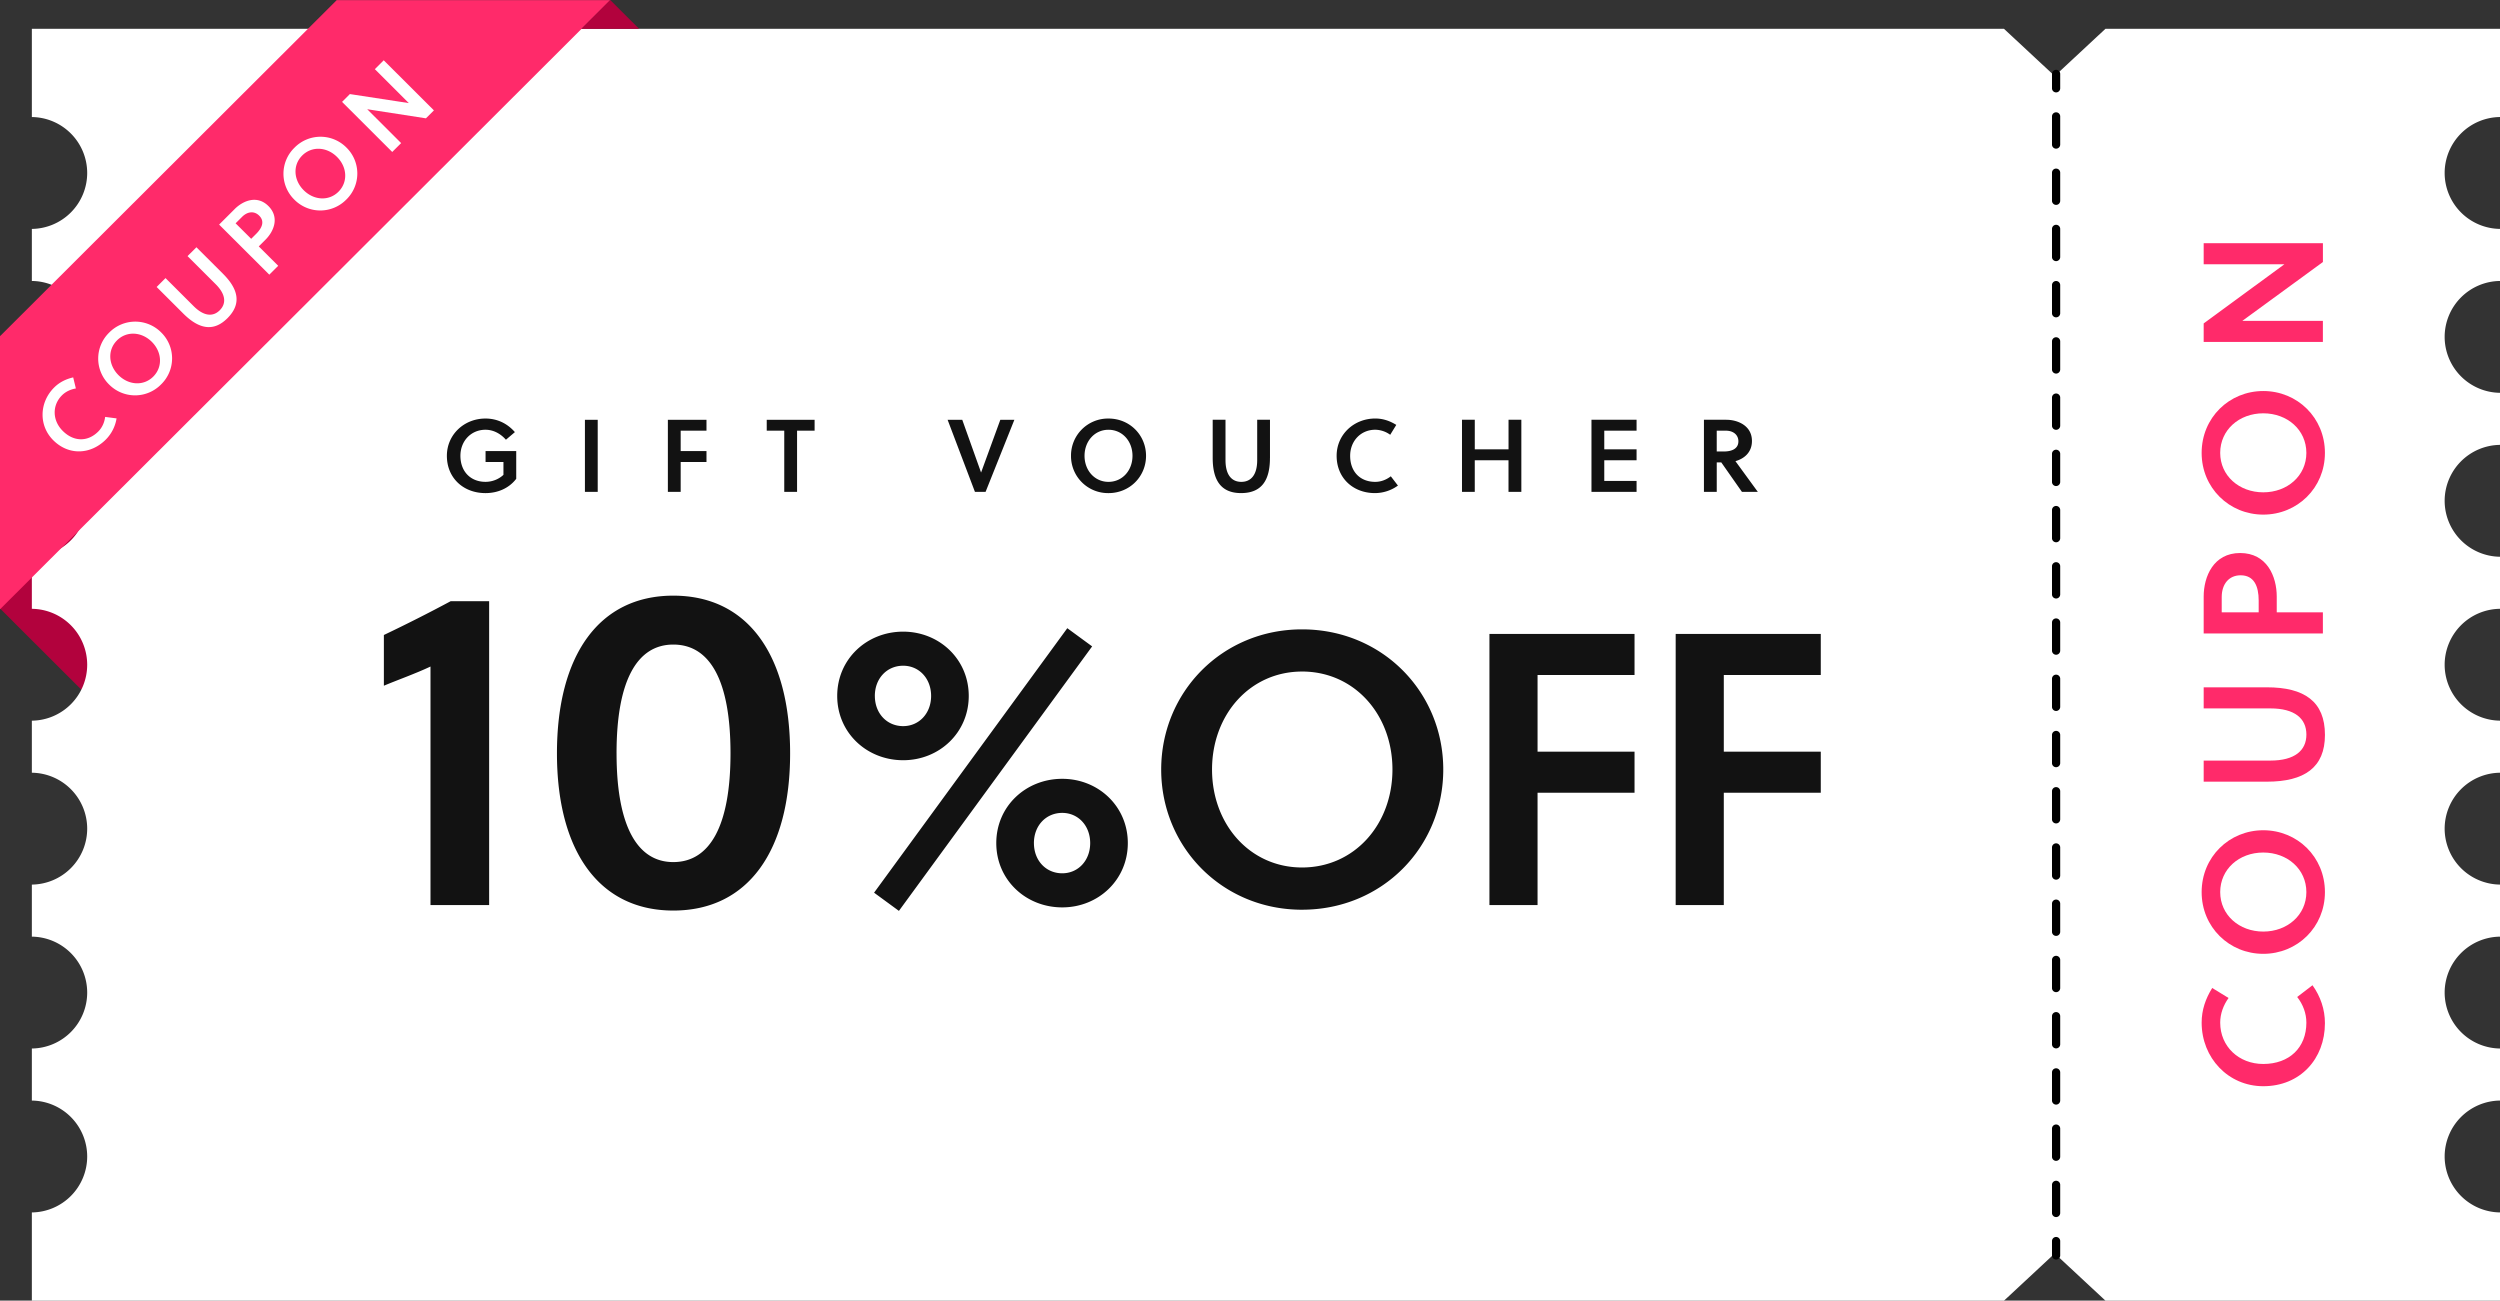 <svg width="173" height="90" viewBox="0 0 173 90" fill="none" xmlns="http://www.w3.org/2000/svg"><rect x="0" y="0" width="173" height="90" fill="#333333" stroke="none"/><g clip-path="url(#clip0)"><path d="M23.302 65.364h18.934L0 23.208v18.898l23.302 23.258z" fill="#B2023D"/><path d="M173 8.099V1.995h-27.305l-1.755 1.633-1.755 1.633-1.754-1.633-1.755-1.633H2.204V8.1a3.874 3.874 0 0 1 3.83 3.87 3.876 3.876 0 0 1-3.83 3.871v3.602a3.874 3.874 0 0 1 3.83 3.87 3.876 3.876 0 0 1-3.83 3.871v3.603a3.874 3.874 0 0 1 3.83 3.87 3.874 3.874 0 0 1-3.83 3.87v3.603A3.874 3.874 0 0 1 6.034 46a3.874 3.874 0 0 1-3.83 3.871v3.602a3.874 3.874 0 0 1 3.83 3.87 3.875 3.875 0 0 1-3.83 3.871v3.602a3.874 3.874 0 0 1 3.83 3.871 3.876 3.876 0 0 1-3.83 3.87v3.603a3.874 3.874 0 0 1 3.83 3.87 3.876 3.876 0 0 1-3.83 3.871v6.103h136.474l1.755-1.632 1.754-1.633 1.755 1.633 1.754 1.632H173V83.9a3.876 3.876 0 0 1-3.83-3.87 3.876 3.876 0 0 1 3.83-3.871v-3.602a3.876 3.876 0 0 1-3.83-3.87 3.876 3.876 0 0 1 3.83-3.871v-3.603a3.875 3.875 0 0 1-3.83-3.87 3.876 3.876 0 0 1 3.83-3.87V49.87a3.875 3.875 0 0 1-3.83-3.87 3.875 3.875 0 0 1 3.83-3.871v-3.602a3.875 3.875 0 0 1-3.83-3.87 3.875 3.875 0 0 1 3.83-3.871v-3.603a3.875 3.875 0 0 1-3.83-3.87 3.875 3.875 0 0 1 3.83-3.87V15.84a3.875 3.875 0 0 1-3.83-3.87A3.875 3.875 0 0 1 173 8.098z" fill="#fff"/><path d="M142.282 6.394a.284.284 0 0 1-.284-.284v-.994a.284.284 0 0 1 .568 0v.994a.283.283 0 0 1-.284.284zm0 77.828a.284.284 0 0 1-.284-.284v-1.946a.284.284 0 0 1 .568 0v1.946a.284.284 0 0 1-.284.284zm0-3.891a.284.284 0 0 1-.284-.284v-1.948a.284.284 0 0 1 .568 0v1.946a.284.284 0 0 1-.284.285zm0-3.892a.284.284 0 0 1-.284-.283V74.21a.284.284 0 0 1 .568 0v1.946a.284.284 0 0 1-.284.283zm0-3.89a.284.284 0 0 1-.284-.285V70.32a.284.284 0 0 1 .568 0v1.945a.284.284 0 0 1-.284.284zm0-3.892a.284.284 0 0 1-.284-.284v-1.946a.284.284 0 0 1 .568 0v1.946a.284.284 0 0 1-.284.284zm0-3.893a.284.284 0 0 1-.284-.284v-1.946a.284.284 0 0 1 .568 0v1.946a.283.283 0 0 1-.284.284zm0-3.891a.284.284 0 0 1-.284-.284v-1.946a.284.284 0 0 1 .568 0v1.946a.284.284 0 0 1-.284.284zm0-3.892a.284.284 0 0 1-.284-.283v-1.946a.284.284 0 0 1 .568 0v1.946a.284.284 0 0 1-.284.283zm0-3.89a.284.284 0 0 1-.284-.285v-1.945a.284.284 0 0 1 .568 0v1.946a.284.284 0 0 1-.284.283zm0-3.892a.284.284 0 0 1-.284-.284V46.97a.284.284 0 0 1 .568 0v1.945a.284.284 0 0 1-.284.284zm0-3.891a.284.284 0 0 1-.284-.284v-1.946a.284.284 0 0 1 .568 0v1.946a.284.284 0 0 1-.284.284zm0-3.891a.284.284 0 0 1-.284-.284v-1.946a.284.284 0 0 1 .568 0v1.946a.284.284 0 0 1-.284.284zm0-3.892a.284.284 0 0 1-.284-.283v-1.946a.284.284 0 0 1 .568 0v1.946a.284.284 0 0 1-.284.284zm0-3.89a.284.284 0 0 1-.284-.285v-1.945a.284.284 0 0 1 .568 0v1.945a.284.284 0 0 1-.284.284zm0-3.892a.284.284 0 0 1-.284-.284v-1.945a.284.284 0 0 1 .568 0v1.945a.284.284 0 0 1-.284.284zm0-3.891a.284.284 0 0 1-.284-.284v-1.946a.284.284 0 0 1 .568 0v1.946a.284.284 0 0 1-.284.284zm0-3.891a.284.284 0 0 1-.284-.284V19.73a.284.284 0 0 1 .568 0v1.946a.284.284 0 0 1-.284.284zm0-3.891a.284.284 0 0 1-.284-.284V15.84a.284.284 0 0 1 .568 0v1.946a.284.284 0 0 1-.284.284zm0-3.892a.284.284 0 0 1-.284-.284V11.95a.284.284 0 0 1 .568 0v1.946a.284.284 0 0 1-.284.283zm0-3.89a.284.284 0 0 1-.284-.285V8.056a.284.284 0 0 1 .568 0v1.946a.284.284 0 0 1-.284.285zm0 76.872a.284.284 0 0 1-.284-.284v-.994a.284.284 0 0 1 .568 0v.994a.284.284 0 0 1-.284.284z" fill="#000"/><path d="M159.601 70.766c0-.635-.224-1.247-.635-1.775l1.059-.812c.554.775.86 1.67.86 2.623 0 2.47-1.709 4.364-4.265 4.364-2.429 0-4.266-1.964-4.266-4.398 0-.883.271-1.659.731-2.4l1.131.693c-.354.494-.578 1.082-.578 1.707 0 1.646 1.284 2.859 2.982 2.859 1.803-.002 2.981-1.13 2.981-2.861zm1.284-9.031c0 2.423-1.909 4.27-4.265 4.27-2.358 0-4.266-1.847-4.266-4.27 0-2.436 1.91-4.282 4.266-4.282 2.358 0 4.265 1.846 4.265 4.282zm-7.247 0c0 1.575 1.308 2.73 2.982 2.73 1.673 0 2.981-1.153 2.981-2.73 0-1.588-1.308-2.74-2.981-2.74-1.674-.002-2.982 1.15-2.982 2.74zm3.23-14.173c2.592 0 4.019.977 4.019 3.294 0 2.258-1.425 3.236-4.019 3.236h-4.373v-1.46h4.621c1.674 0 2.487-.694 2.487-1.799 0-1.116-.813-1.811-2.487-1.811h-4.621v-1.459h4.373v-.002zm-4.373-6.282c0-1.375.673-3.011 2.522-3.011 1.861 0 2.534 1.624 2.534 3.012v1.094h3.193v1.459h-8.249V41.28zm3.806 1.095v-.824c0-1-.329-1.741-1.25-1.741-.813 0-1.308.612-1.308 1.505v1.058h2.558v.002zm4.584-11.034c0 2.424-1.909 4.27-4.265 4.27-2.358 0-4.266-1.848-4.266-4.27 0-2.436 1.91-4.282 4.266-4.282 2.358 0 4.265 1.848 4.265 4.282zm-7.247 0c0 1.576 1.308 2.728 2.982 2.728 1.673 0 2.981-1.152 2.981-2.728 0-1.588-1.308-2.74-2.981-2.74-1.674 0-2.982 1.152-2.982 2.74zm7.106-13.208l-5.574 4.07h5.574v1.459h-8.249v-1.281l5.586-4.095h-5.586v-1.459h8.251v1.306h-.002z" fill="#FF2A6A"/><path d="M33.601 31.97v-.755h2.122v1.918c-.507.662-1.286.99-2.129.99-1.52 0-2.67-1.04-2.67-2.58 0-1.467 1.192-2.58 2.67-2.58.814 0 1.514.342 2.036.94l-.62.527c-.35-.399-.843-.691-1.414-.691-1 0-1.735.777-1.735 1.803 0 1.09.706 1.802 1.735 1.802.457 0 .907-.17 1.243-.485v-.89H33.6zm6.876 2.067v-4.989h.885v4.989h-.886zm6.626-2.067v2.067h-.886v-4.989h2.672v.755h-1.786v1.41h1.786v.756h-1.786zm8.054-2.167v4.234h-.886v-4.234h-1.213v-.755h3.313v.755h-1.214zm13.045 4.234h-.736l-1.892-4.989h1.014l1.299 3.642h.007l1.329-3.642h.972l-1.993 4.989zm8.504.086a2.561 2.561 0 0 1-2.592-2.58 2.561 2.561 0 0 1 2.592-2.58c1.479 0 2.6 1.153 2.6 2.58 0 1.424-1.121 2.58-2.6 2.58zm0-4.383c-.956 0-1.656.791-1.656 1.803 0 1.011.7 1.802 1.656 1.802.964 0 1.663-.791 1.663-1.802 0-1.012-.698-1.803-1.663-1.803zm11.175 1.952c0 1.569-.593 2.43-1.999 2.43-1.37 0-1.963-.861-1.963-2.43v-2.644h.886v2.794c0 1.011.42 1.503 1.093 1.503.677 0 1.1-.492 1.1-1.503v-2.794h.885v2.644h-.002zm7.284 1.653c.386 0 .756-.136 1.079-.385l.493.642a2.723 2.723 0 0 1-1.593.52c-1.5 0-2.649-1.035-2.649-2.581 0-1.468 1.193-2.58 2.672-2.58.536 0 1.006.163 1.456.442l-.42.684a1.797 1.797 0 0 0-1.036-.349c-1 0-1.736.777-1.736 1.803-.002 1.092.683 1.804 1.734 1.804zm9.224.692v-2.188h-2.335v2.188h-.884v-4.989h.885v2.046h2.336v-2.046h.886v4.989h-.888zm5.741 0v-4.989h3.121v.755h-2.235v1.29h2.235v.756h-2.235v1.433h2.235v.755h-3.121zm9.326-4.989c.793 0 1.779.406 1.779 1.468 0 .805-.557 1.233-1.143 1.396l1.549 2.125h-1.099l-1.429-2.039h-.314v2.039h-.886v-4.989h1.543zm-.165 2.195c.579 0 1.006-.206 1.006-.705 0-.442-.35-.735-.863-.735h-.636v1.44h.493zM29.79 62.63V46.124c-.997.475-2.328.948-3.226 1.328v-3.51a109.983 109.983 0 0 0 4.625-2.34h2.66v21.03h-4.058zm24.886-10.5c0 6.737-2.893 10.88-8.085 10.88-5.156 0-8.05-4.143-8.05-10.88 0-6.767 2.894-10.911 8.05-10.911 5.19 0 8.085 4.144 8.085 10.911zm-12.01 0c0 5.029 1.43 7.526 3.925 7.526 2.529 0 3.96-2.497 3.96-7.526 0-5.06-1.431-7.526-3.96-7.526-2.494 0-3.926 2.467-3.926 7.526zm24.371-3.972c0 2.546-2.04 4.449-4.538 4.449-2.523 0-4.564-1.903-4.564-4.449s2.041-4.448 4.564-4.448c2.498.002 4.538 1.904 4.538 4.448zm8.539-3.428L62.205 63.033l-1.719-1.259 13.371-18.303 1.719 1.259zM60.54 48.158c0 1.206.832 2.09 1.96 2.09 1.1 0 1.933-.884 1.933-2.09s-.832-2.09-1.934-2.09c-1.127 0-1.96.885-1.96 2.09zm17.505 10.184c0 2.546-2.04 4.449-4.538 4.449-2.523 0-4.564-1.903-4.564-4.449s2.041-4.448 4.564-4.448c2.498 0 4.538 1.902 4.538 4.448zm-6.497 0c0 1.206.832 2.09 1.96 2.09 1.1 0 1.933-.884 1.933-2.09s-.832-2.09-1.934-2.09c-1.127 0-1.96.884-1.96 2.09zm18.553 4.611c-5.53 0-9.746-4.342-9.746-9.701 0-5.358 4.215-9.7 9.746-9.7 5.559 0 9.773 4.342 9.773 9.7 0 5.359-4.214 9.7-9.773 9.7zm0-16.482c-3.597 0-6.228 2.974-6.228 6.78 0 3.805 2.631 6.779 6.228 6.779 3.625 0 6.257-2.974 6.257-6.78 0-3.805-2.632-6.78-6.257-6.78zm16.298 8.388v7.772h-3.33V43.87h10.041v2.84h-6.711v5.306h6.711v2.84h-6.711v.002zm12.888 0v7.772h-3.33V43.87h10.041v2.84h-6.711v5.306h6.711v2.84h-6.711v.002z" fill="#121212"/><path d="M0 23.267v18.897L42.236.007H23.302L0 23.267z" fill="#FF2A6A"/><path d="M40.227 1.999l2-1.999 2.003 1.999" fill="#B2023D"/><path d="M6.796 29.865c.267-.266.43-.619.48-1.015l.79.103a2.675 2.675 0 0 1-.745 1.466c-1.042 1.04-2.559 1.12-3.636.045-1.022-1.02-.967-2.62.06-3.645.372-.372.814-.585 1.32-.704l.185.767c-.357.06-.7.214-.962.475-.694.693-.665 1.743.05 2.457.755.76 1.729.779 2.458.051zm4.35-3.263a2.522 2.522 0 0 1-3.597.005 2.51 2.51 0 0 1 .005-3.59 2.525 2.525 0 0 1 3.602-.01 2.512 2.512 0 0 1-.01 3.595zm-3.05-3.045c-.666.664-.6 1.698.103 2.402.705.703 1.74.767 2.406.103.67-.67.605-1.703-.1-2.407-.703-.702-1.741-.767-2.41-.098zm7.336-4.61c1.091 1.089 1.28 2.1.304 3.076-.954.95-1.965.762-3.056-.327l-1.84-1.837.614-.615 1.944 1.94c.705.704 1.34.754 1.807.288.47-.47.422-1.104-.283-1.808l-1.944-1.94.615-.614 1.84 1.837zm.808-4.481c.581-.58 1.553-.986 2.333-.209.784.783.382 1.748-.204 2.333l-.462.461 1.345 1.342-.616.614-3.473-3.466 1.078-1.075zm1.142 2.06l.346-.345c.422-.422.596-.873.208-1.258-.343-.342-.808-.292-1.185.085l-.447.445 1.078 1.073zm6.583-2.718a2.522 2.522 0 0 1-3.597.006 2.51 2.51 0 0 1 .006-3.59 2.523 2.523 0 0 1 3.602-.01 2.515 2.515 0 0 1-.01 3.594zm-3.052-3.046c-.665.664-.6 1.698.103 2.401.705.704 1.741.768 2.406.104.67-.67.605-1.704-.1-2.407-.703-.702-1.739-.766-2.409-.098zm8.562-2.574l-4.064-.63 2.348 2.344-.616.614-3.472-3.466.54-.54 4.079.624-2.351-2.348.615-.614 3.473 3.466-.552.55z" fill="#fff"/></g><defs><clipPath id="clip0"><path fill="#fff" d="M0 0h173v90H0z"/></clipPath></defs></svg>